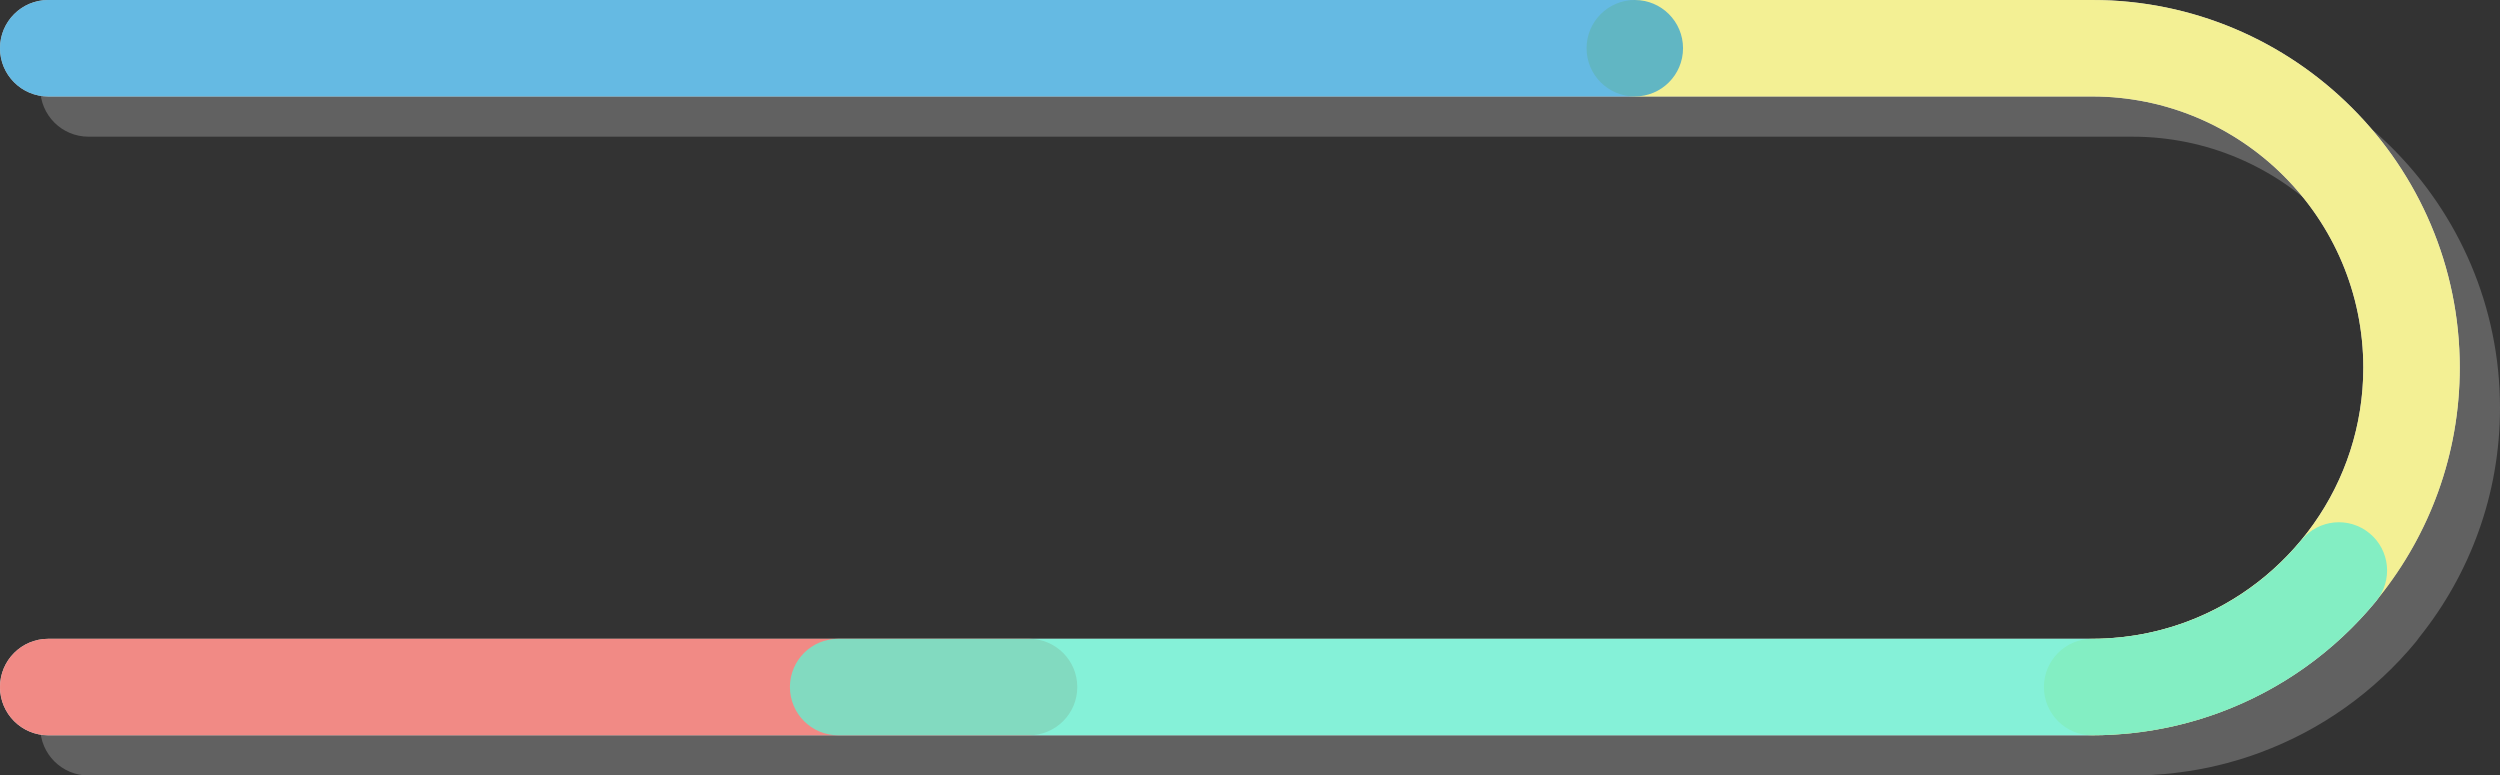 <?xml version="1.0" encoding="utf-8"?>
<!-- Generator: Adobe Illustrator 16.0.0, SVG Export Plug-In . SVG Version: 6.00 Build 0)  -->
<!DOCTYPE svg PUBLIC "-//W3C//DTD SVG 1.1//EN" "http://www.w3.org/Graphics/SVG/1.1/DTD/svg11.dtd">
<svg version="1.1" id="Layer_1" xmlns="http://www.w3.org/2000/svg" xmlns:xlink="http://www.w3.org/1999/xlink" x="0px" y="0px"
	 width="311.005px" height="96.473px" viewBox="0 0 311.005 96.473" enable-background="new 0 0 311.005 96.473"
	 xml:space="preserve">
<rect x="0" y="0" width="311.005" height="96.473" fill="#333333" stroke="none"/>
<g id="Footer">
	<g>
		<g opacity="0.3">
			<path fill="#CCCCCC" d="M311.005,50.738c0-25.218-20.516-45.734-45.732-45.734h-56.895H11.005c-3.313,0-6,2.688-6,6
				c0,3.314,2.687,6,6,6h197.373h56.895c18.601,0,33.732,15.134,33.732,33.734c0,14.465-9.151,26.828-21.968,31.613
				c-0.092,0.035-0.184,0.071-0.277,0.104c-0.392,0.143-0.789,0.274-1.188,0.403c-0.176,0.056-0.351,0.111-0.527,0.165
				c-0.348,0.105-0.699,0.205-1.052,0.3c-0.235,0.062-0.472,0.121-0.708,0.18c-0.313,0.076-0.628,0.15-0.945,0.219
				c-0.285,0.061-0.572,0.114-0.859,0.168c-0.283,0.053-0.564,0.106-0.85,0.152c-0.332,0.053-0.666,0.096-1,0.139
				c-0.252,0.033-0.502,0.07-0.756,0.097c-0.391,0.042-0.783,0.069-1.177,0.099c-0.204,0.014-0.407,0.035-0.612,0.046
				c-0.602,0.032-1.207,0.05-1.813,0.05H133.021h-23.75H11.005c-3.313,0-6,2.688-6,6c0,3.314,2.687,6,6,6h98.267h23.75h132.251
				h0.001c0.006,0,0.012,0,0.017,0c0.819,0,1.633-0.024,2.442-0.067c0.277-0.015,0.554-0.044,0.831-0.063
				c0.533-0.038,1.066-0.076,1.595-0.133c0.342-0.036,0.681-0.086,1.021-0.13c0.453-0.06,0.908-0.117,1.357-0.189
				c0.387-0.062,0.77-0.135,1.154-0.206c0.389-0.073,0.777-0.146,1.162-0.229c0.431-0.092,0.857-0.193,1.284-0.297
				c0.319-0.078,0.639-0.158,0.956-0.242c0.48-0.129,0.957-0.265,1.433-0.408c0.235-0.072,0.47-0.146,0.703-0.221
				c0.545-0.174,1.087-0.355,1.624-0.551c0.119-0.043,0.237-0.089,0.355-0.133c7.472-2.774,14.174-7.48,19.388-13.815
				c0.14-0.17,0.267-0.345,0.385-0.524C307.246,71.436,311.005,61.521,311.005,50.738z"/>
		</g>
		<g>
			<path fill="#FFFFFF" d="M306,45.734C306,20.516,285.484,0,260.268,0h-56.895H6C2.687,0,0,2.686,0,6c0,3.312,2.687,6,6,6h197.373
				h56.895C278.867,12,294,27.133,294,45.734c0,14.464-9.152,26.827-21.967,31.613c-0.093,0.034-0.186,0.07-0.277,0.104
				c-0.393,0.143-0.79,0.275-1.188,0.402c-0.175,0.057-0.351,0.113-0.526,0.166c-0.349,0.105-0.699,0.205-1.053,0.299
				c-0.235,0.063-0.471,0.123-0.708,0.18c-0.313,0.077-0.628,0.151-0.944,0.219c-0.285,0.062-0.572,0.115-0.86,0.169
				c-0.282,0.053-0.565,0.106-0.851,0.152c-0.331,0.053-0.666,0.097-1,0.14c-0.251,0.032-0.501,0.068-0.754,0.096
				c-0.391,0.041-0.784,0.07-1.178,0.098c-0.204,0.016-0.406,0.036-0.612,0.047c-0.603,0.032-1.206,0.051-1.813,0.051H128.016
				h-23.748H6c-3.313,0-6,2.686-6,6c0,3.312,2.687,6,6,6h98.268h23.748h132.252h0.002c0.005,0,0.01-0.001,0.016-0.001
				c0.819,0,1.633-0.024,2.441-0.067c0.279-0.016,0.555-0.044,0.832-0.063c0.533-0.038,1.066-0.077,1.595-0.133
				c0.342-0.036,0.681-0.086,1.021-0.13c0.454-0.059,0.907-0.117,1.357-0.189c0.386-0.062,0.77-0.135,1.153-0.207
				c0.389-0.072,0.777-0.145,1.163-0.228c0.431-0.091,0.857-0.192,1.284-0.297c0.32-0.078,0.639-0.157,0.956-0.243
				c0.479-0.128,0.958-0.264,1.433-0.407c0.235-0.071,0.469-0.146,0.703-0.221c0.545-0.174,1.087-0.356,1.624-0.551
				c0.119-0.043,0.237-0.089,0.356-0.134c7.471-2.773,14.172-7.479,19.387-13.814c0.14-0.17,0.267-0.346,0.385-0.525
				C302.241,66.432,306,56.516,306,45.734z"/>
		</g>
		<g opacity="0.7">
			<path fill="#EEE966" d="M260.268,91.469c-3.313,0-6-2.688-6-6c0-3.314,2.687-6,6-6c18.6,0,33.732-15.134,33.732-33.734
				C294,27.133,278.867,12,260.268,12h-56.895c-3.313,0-6-2.688-6-6c0-3.314,2.687-6,6-6h56.895C285.484,0,306,20.516,306,45.734
				C306,70.952,285.484,91.469,260.268,91.469z"/>
		</g>
		<g opacity="0.7">
			<path fill="#249CD7" d="M203.373,12H6c-3.313,0-6-2.688-6-6c0-3.314,2.687-6,6-6h197.373c3.313,0,6,2.686,6,6
				C209.373,9.312,206.687,12,203.373,12z"/>
		</g>
		<g opacity="0.8">
			<path fill="#EE6D66" d="M128.016,91.469H6c-3.313,0-6-2.688-6-6c0-3.314,2.687-6,6-6h122.016c3.314,0,6,2.686,6,6
				C134.016,88.781,131.33,91.469,128.016,91.469z"/>
		</g>
		<g opacity="0.8">
			<path fill="#66EECE" d="M260.27,91.469h-0.002h-156c-3.314,0-6-2.688-6-6c0-3.314,2.686-6,6-6h156
				c10.121,0,19.619-4.487,26.059-12.312c2.106-2.56,5.888-2.927,8.445-0.819c2.559,2.105,2.926,5.887,0.82,8.445
				C286.864,85.387,273.989,91.469,260.27,91.469z"/>
		</g>
	</g>
</g>
</svg>
